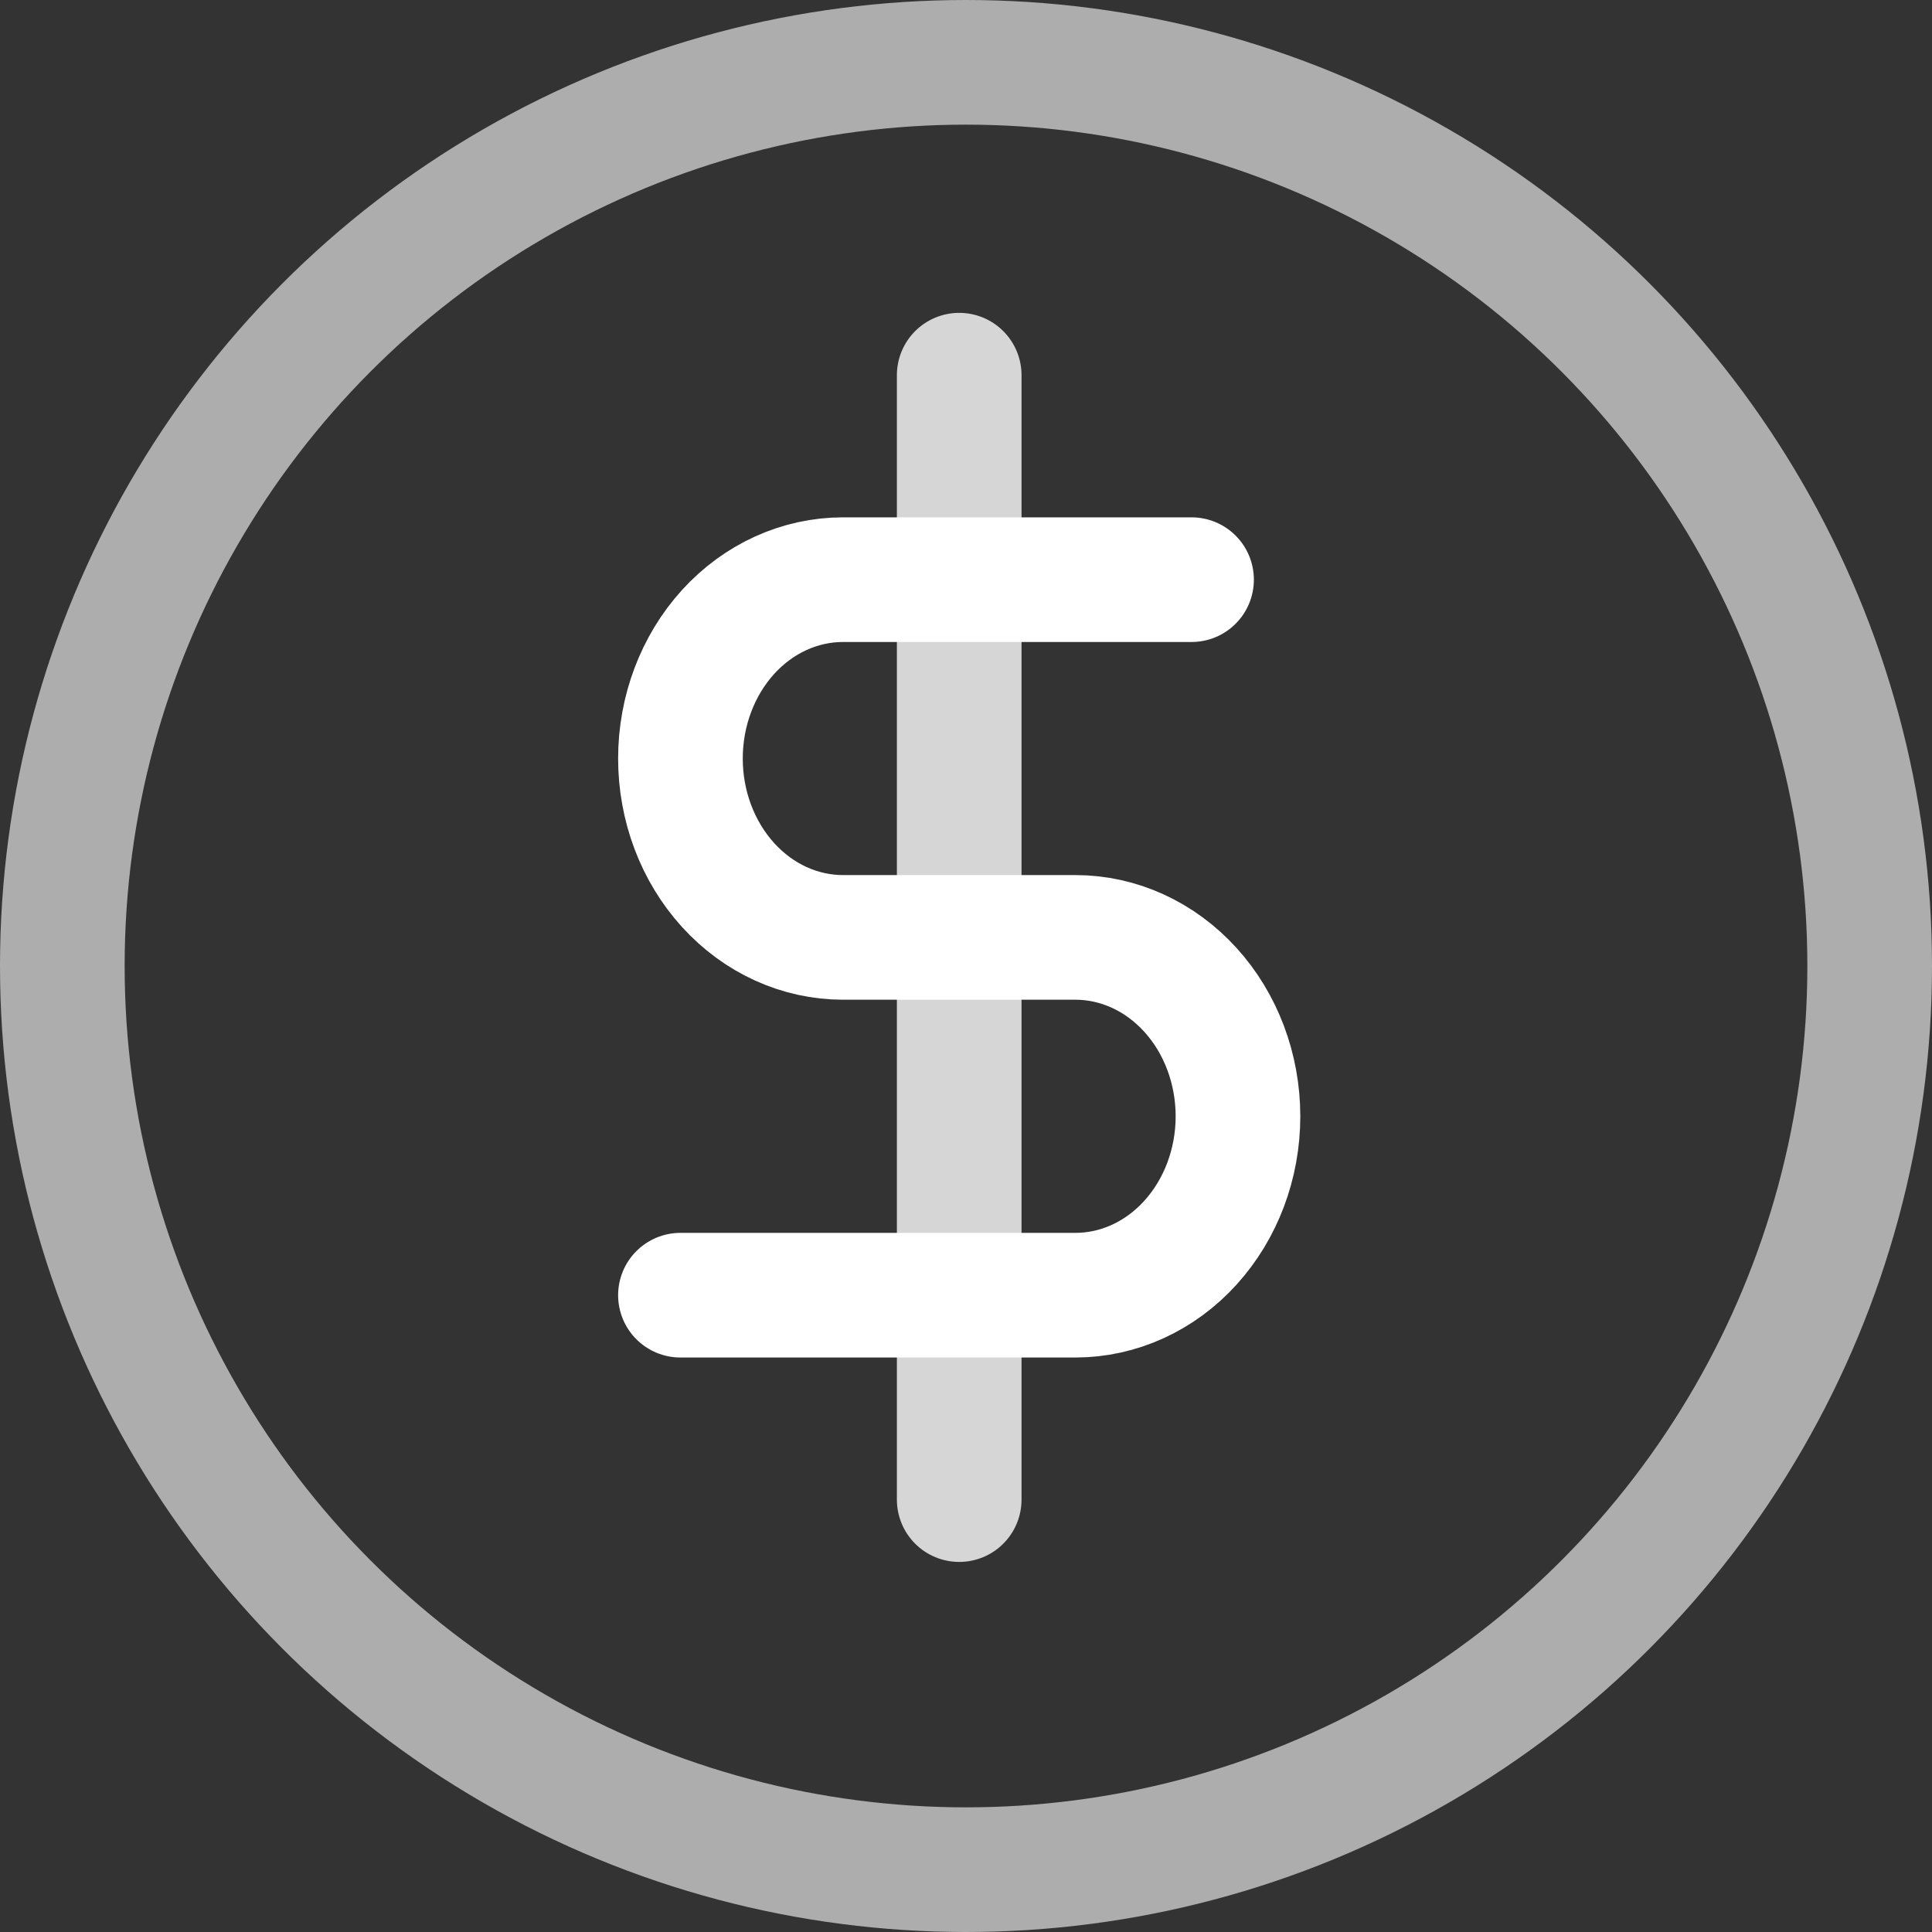 <svg width="31" height="31" viewBox="0 0 31 31" fill="none" xmlns="http://www.w3.org/2000/svg">
<rect x="0" y="0" width="31" height="31" fill="#333333" stroke="none"/>
<circle opacity="0.6" cx="15.5" cy="15.5" r="14.5" stroke="white" stroke-width="2" stroke-linecap="round" stroke-linejoin="round"/>
<path opacity="0.8" d="M15.391 6.02V24.062" stroke="white" stroke-width="2" stroke-linecap="round" stroke-linejoin="round"/>
<path d="M19.119 9.301H13.527C12.835 9.301 12.171 9.603 11.682 10.141C11.193 10.68 10.918 11.41 10.918 12.171C10.918 12.932 11.193 13.662 11.682 14.2C12.171 14.739 12.835 15.041 13.527 15.041H17.255C17.947 15.041 18.611 15.344 19.1 15.882C19.589 16.42 19.864 17.15 19.864 17.912C19.864 18.673 19.589 19.403 19.1 19.941C18.611 20.48 17.947 20.782 17.255 20.782H10.918" stroke="white" stroke-width="2" stroke-linecap="round" stroke-linejoin="round"/>
</svg>
